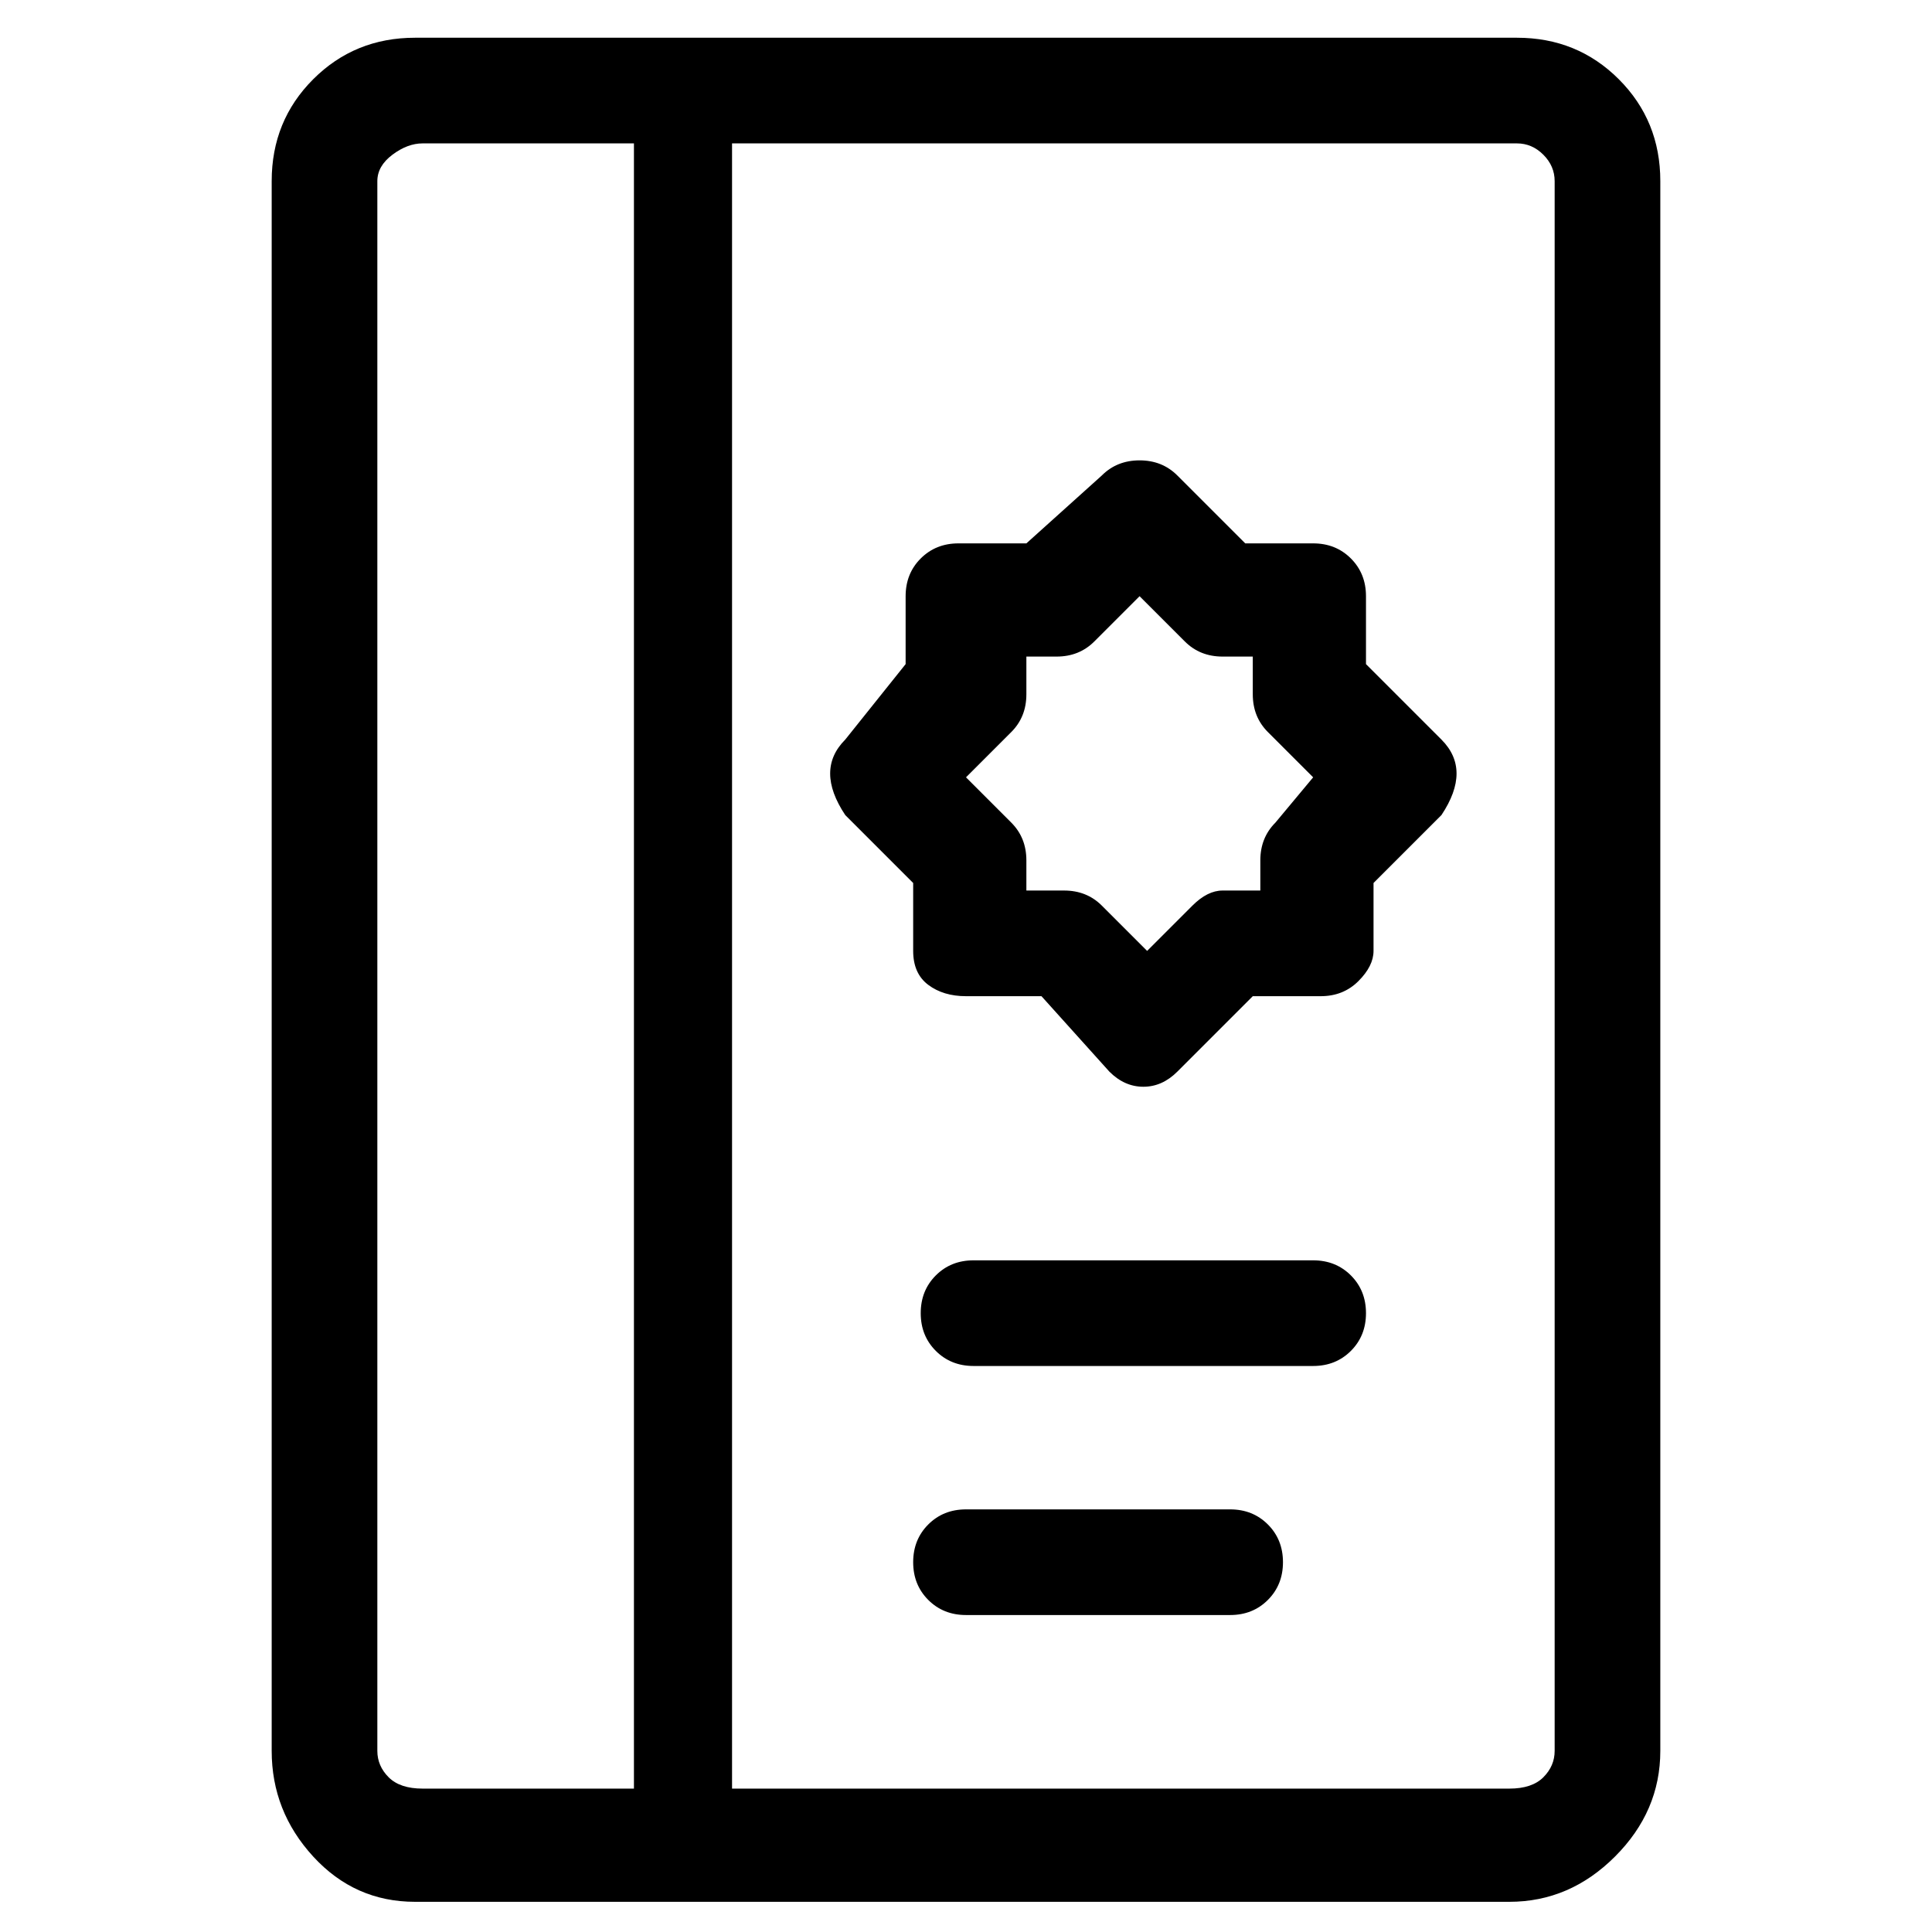 <svg viewBox="0 0 256 256" xmlns="http://www.w3.org/2000/svg">
  <path transform="scale(1, -1) translate(0, -256)" fill="currentColor" d="M181 168v9q0 3 -2 5t-5 2h-9l-9 9q-2 2 -5 2t-5 -2l-10 -9h-9q-3 0 -5 -2t-2 -5v-9l-8 -10q-2 -2 -2 -4.5t2 -5.5l9 -9v-9q0 -3 2 -4.5t5 -1.5h10l9 -10q2 -2 4.5 -2t4.5 2l10 10h9q3 0 5 2t2 4v9l9 9q2 3 2 5.5t-2 4.5zM169 147q-2 -2 -2 -5v-4h-5q-2 0 -4 -2l-6 -6 l-6 6q-2 2 -5 2h-5v4q0 3 -2 5l-6 6l6 6q2 2 2 5v5h4q3 0 5 2l6 6l6 -6q2 -2 5 -2h4v-5q0 -3 2 -5l6 -6zM201 251h-146q-8 0 -13.5 -5.5t-5.5 -13.5v-208q0 -8 5.5 -14t13.5 -6h145q8 0 14 6t6 14v208q0 8 -5.5 13.5t-13.5 5.5zM50 24v208q0 2 2 3.5t4 1.5h28v-218h-28 q-3 0 -4.5 1.5t-1.5 3.5zM206 24q0 -2 -1.5 -3.5t-4.5 -1.5h-103v218h104q2 0 3.5 -1.5t1.5 -3.5v-208zM174 89h-45q-3 0 -5 -2t-2 -5t2 -5t5 -2h45q3 0 5 2t2 5t-2 5t-5 2zM163 56h-35q-3 0 -5 -2t-2 -5t2 -5t5 -2h35q3 0 5 2t2 5t-2 5t-5 2z" />
</svg>